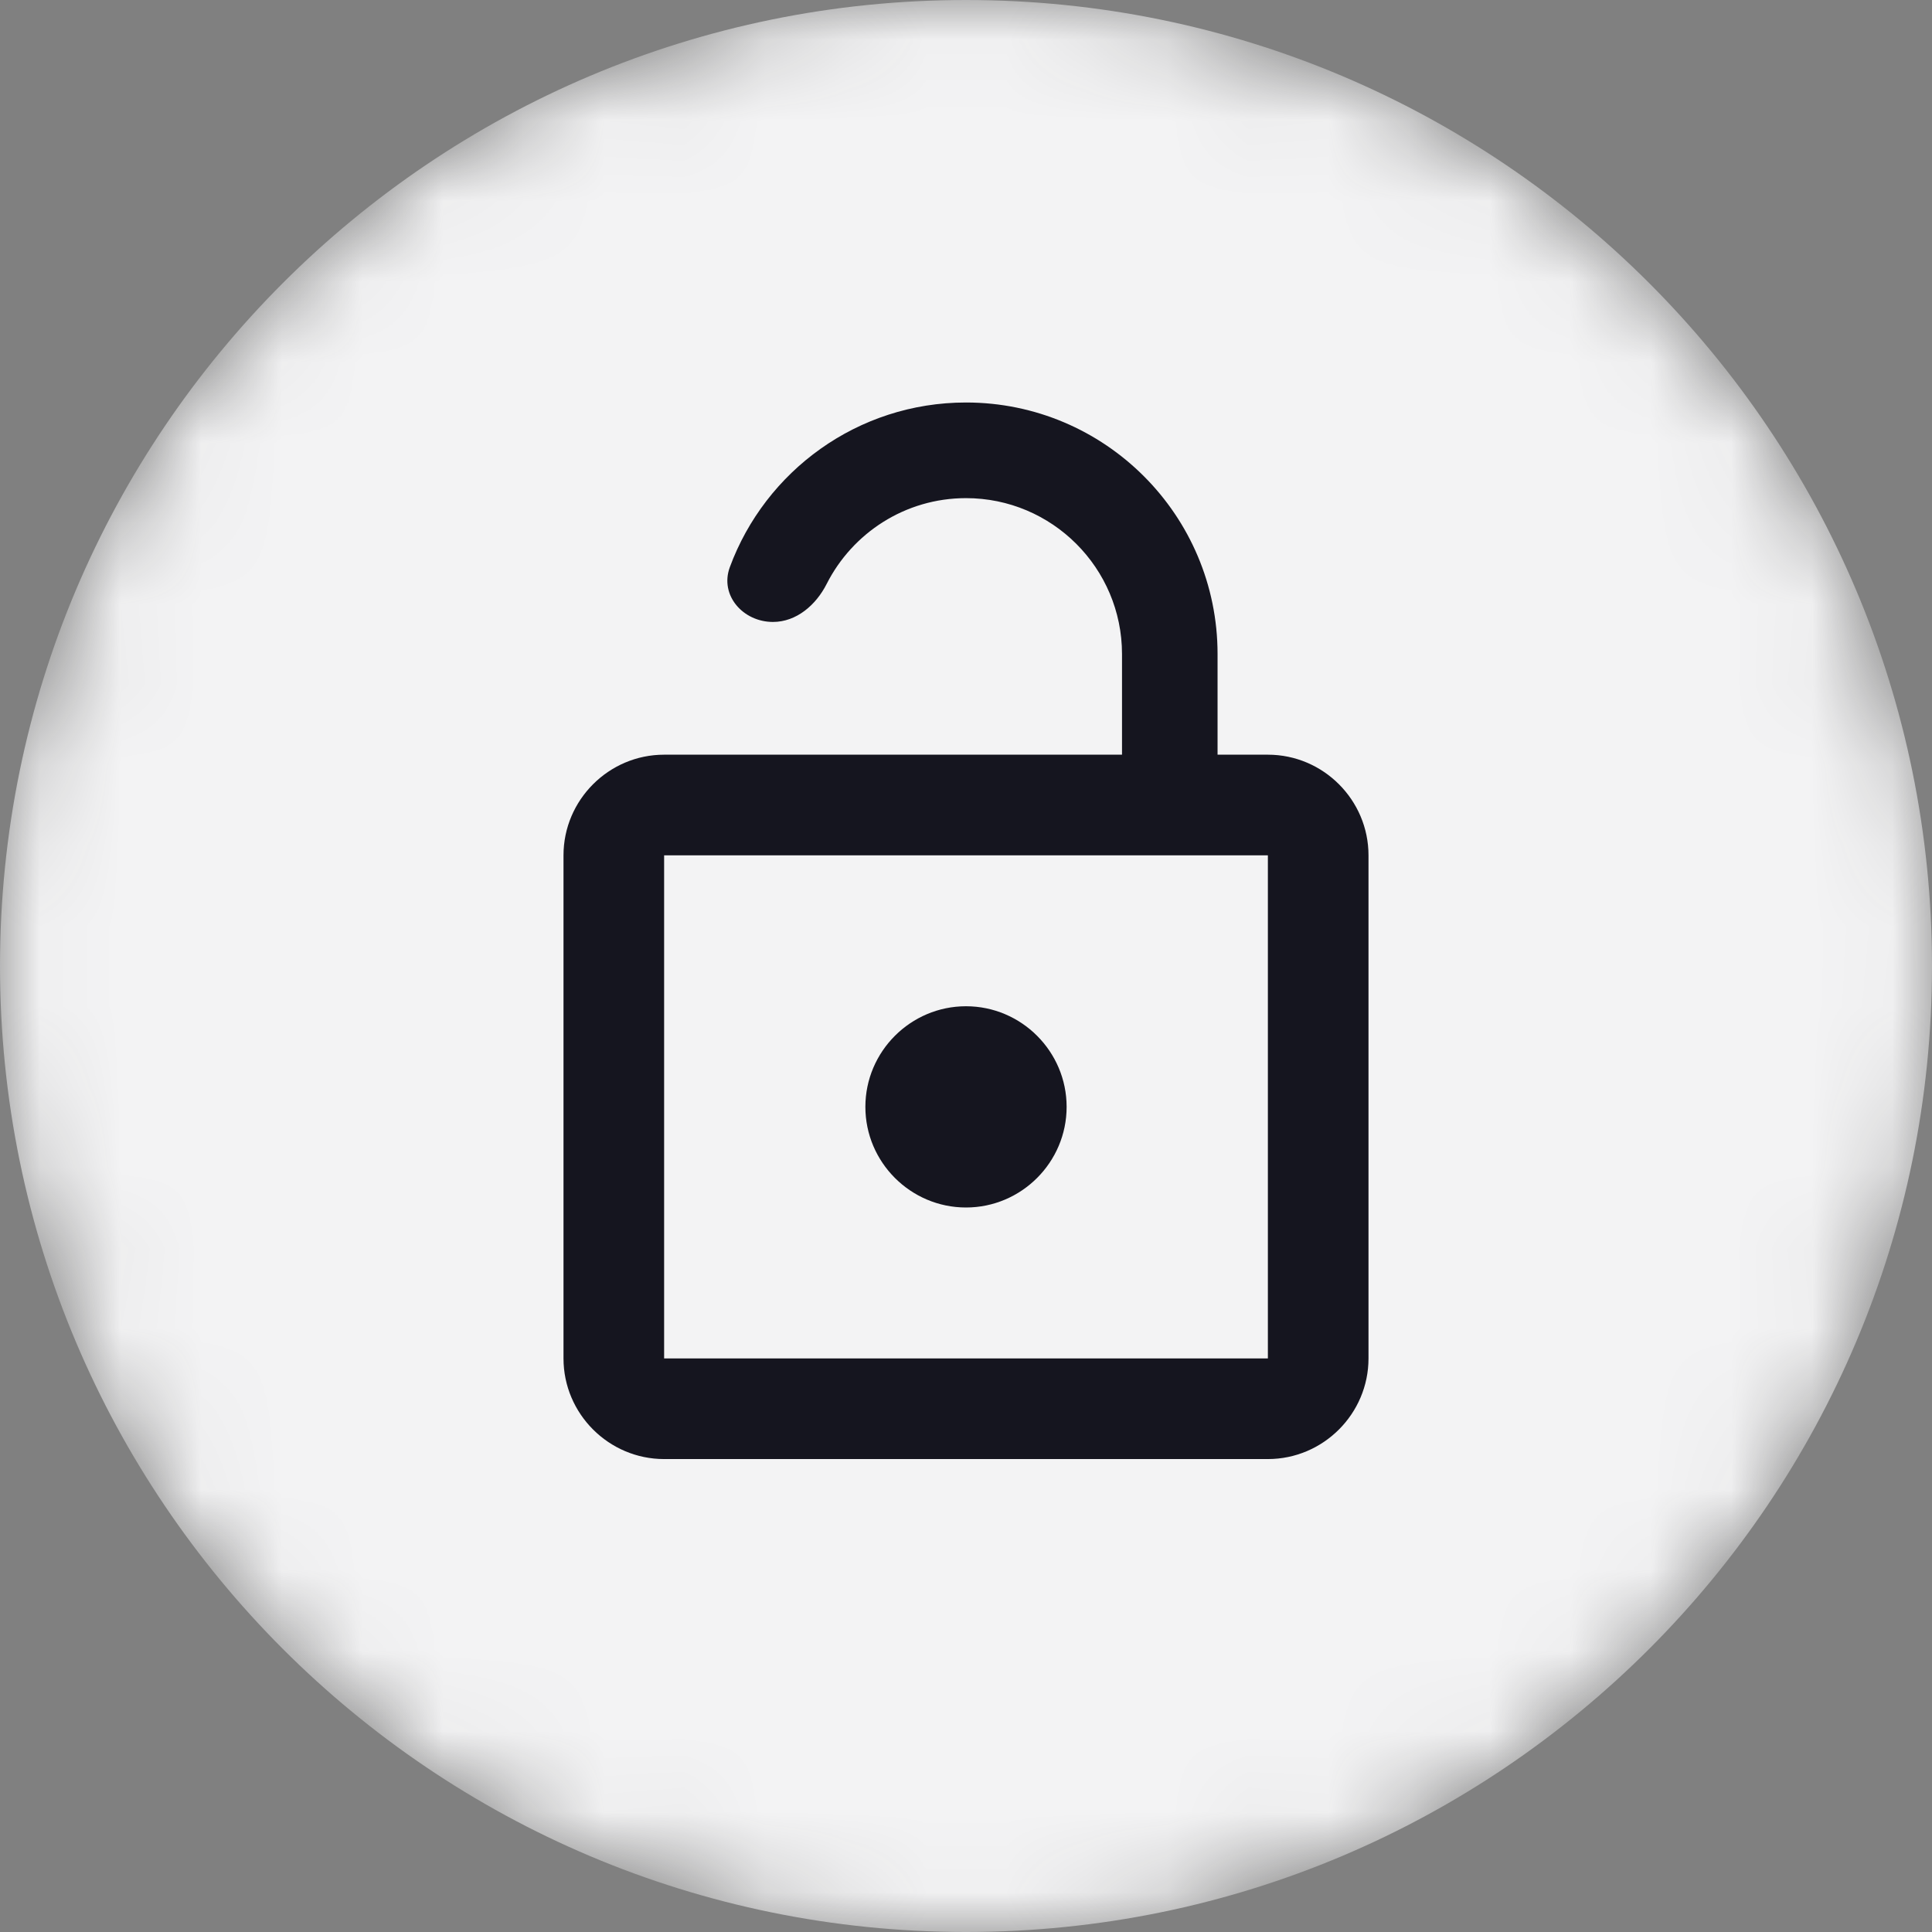 <svg width="24" height="24" viewBox="0 0 24 24" fill="none" xmlns="http://www.w3.org/2000/svg">
<rect x="0" y="0" width="24" height="24" fill="#808080" stroke="none"/>
<mask id="mask0" mask-type="alpha" maskUnits="userSpaceOnUse" x="0" y="0" width="24" height="24">
<path d="M23.5 12C23.5 18.351 18.351 23.5 12 23.5C5.649 23.5 0.5 18.351 0.5 12C0.5 5.649 5.649 0.5 12 0.5C18.351 0.5 23.5 5.649 23.5 12Z" fill="white" stroke="white"/>
</mask>
<g mask="url(#mask0)">
<path fill-rule="evenodd" clip-rule="evenodd" d="M12 24C18.627 24 24 18.627 24 12C24 5.373 18.627 0 12 0C5.373 0 0 5.373 0 12C0 18.627 5.373 24 12 24Z" fill="#F3F3F4"/>
<path fill-rule="evenodd" clip-rule="evenodd" d="M15.125 9.375H15.75C16.438 9.375 17 9.938 17 10.625V16.875C17 17.562 16.438 18.125 15.75 18.125H8.25C7.562 18.125 7 17.562 7 16.875V10.625C7 9.938 7.562 9.375 8.25 9.375H13.938V8.125C13.938 7.056 13.069 6.188 12 6.188C11.244 6.188 10.589 6.622 10.269 7.254C10.137 7.515 9.894 7.726 9.602 7.726C9.23 7.726 8.938 7.395 9.066 7.046C9.506 5.852 10.654 5 12 5C13.725 5 15.125 6.4 15.125 8.125V9.375ZM12 15C12.688 15 13.25 14.438 13.25 13.75C13.25 13.062 12.688 12.5 12 12.5C11.312 12.5 10.75 13.062 10.75 13.75C10.75 14.438 11.312 15 12 15ZM8.25 16.875H15.75V10.625H8.25V16.875Z" fill="#15151F"/>
</g>
</svg>
